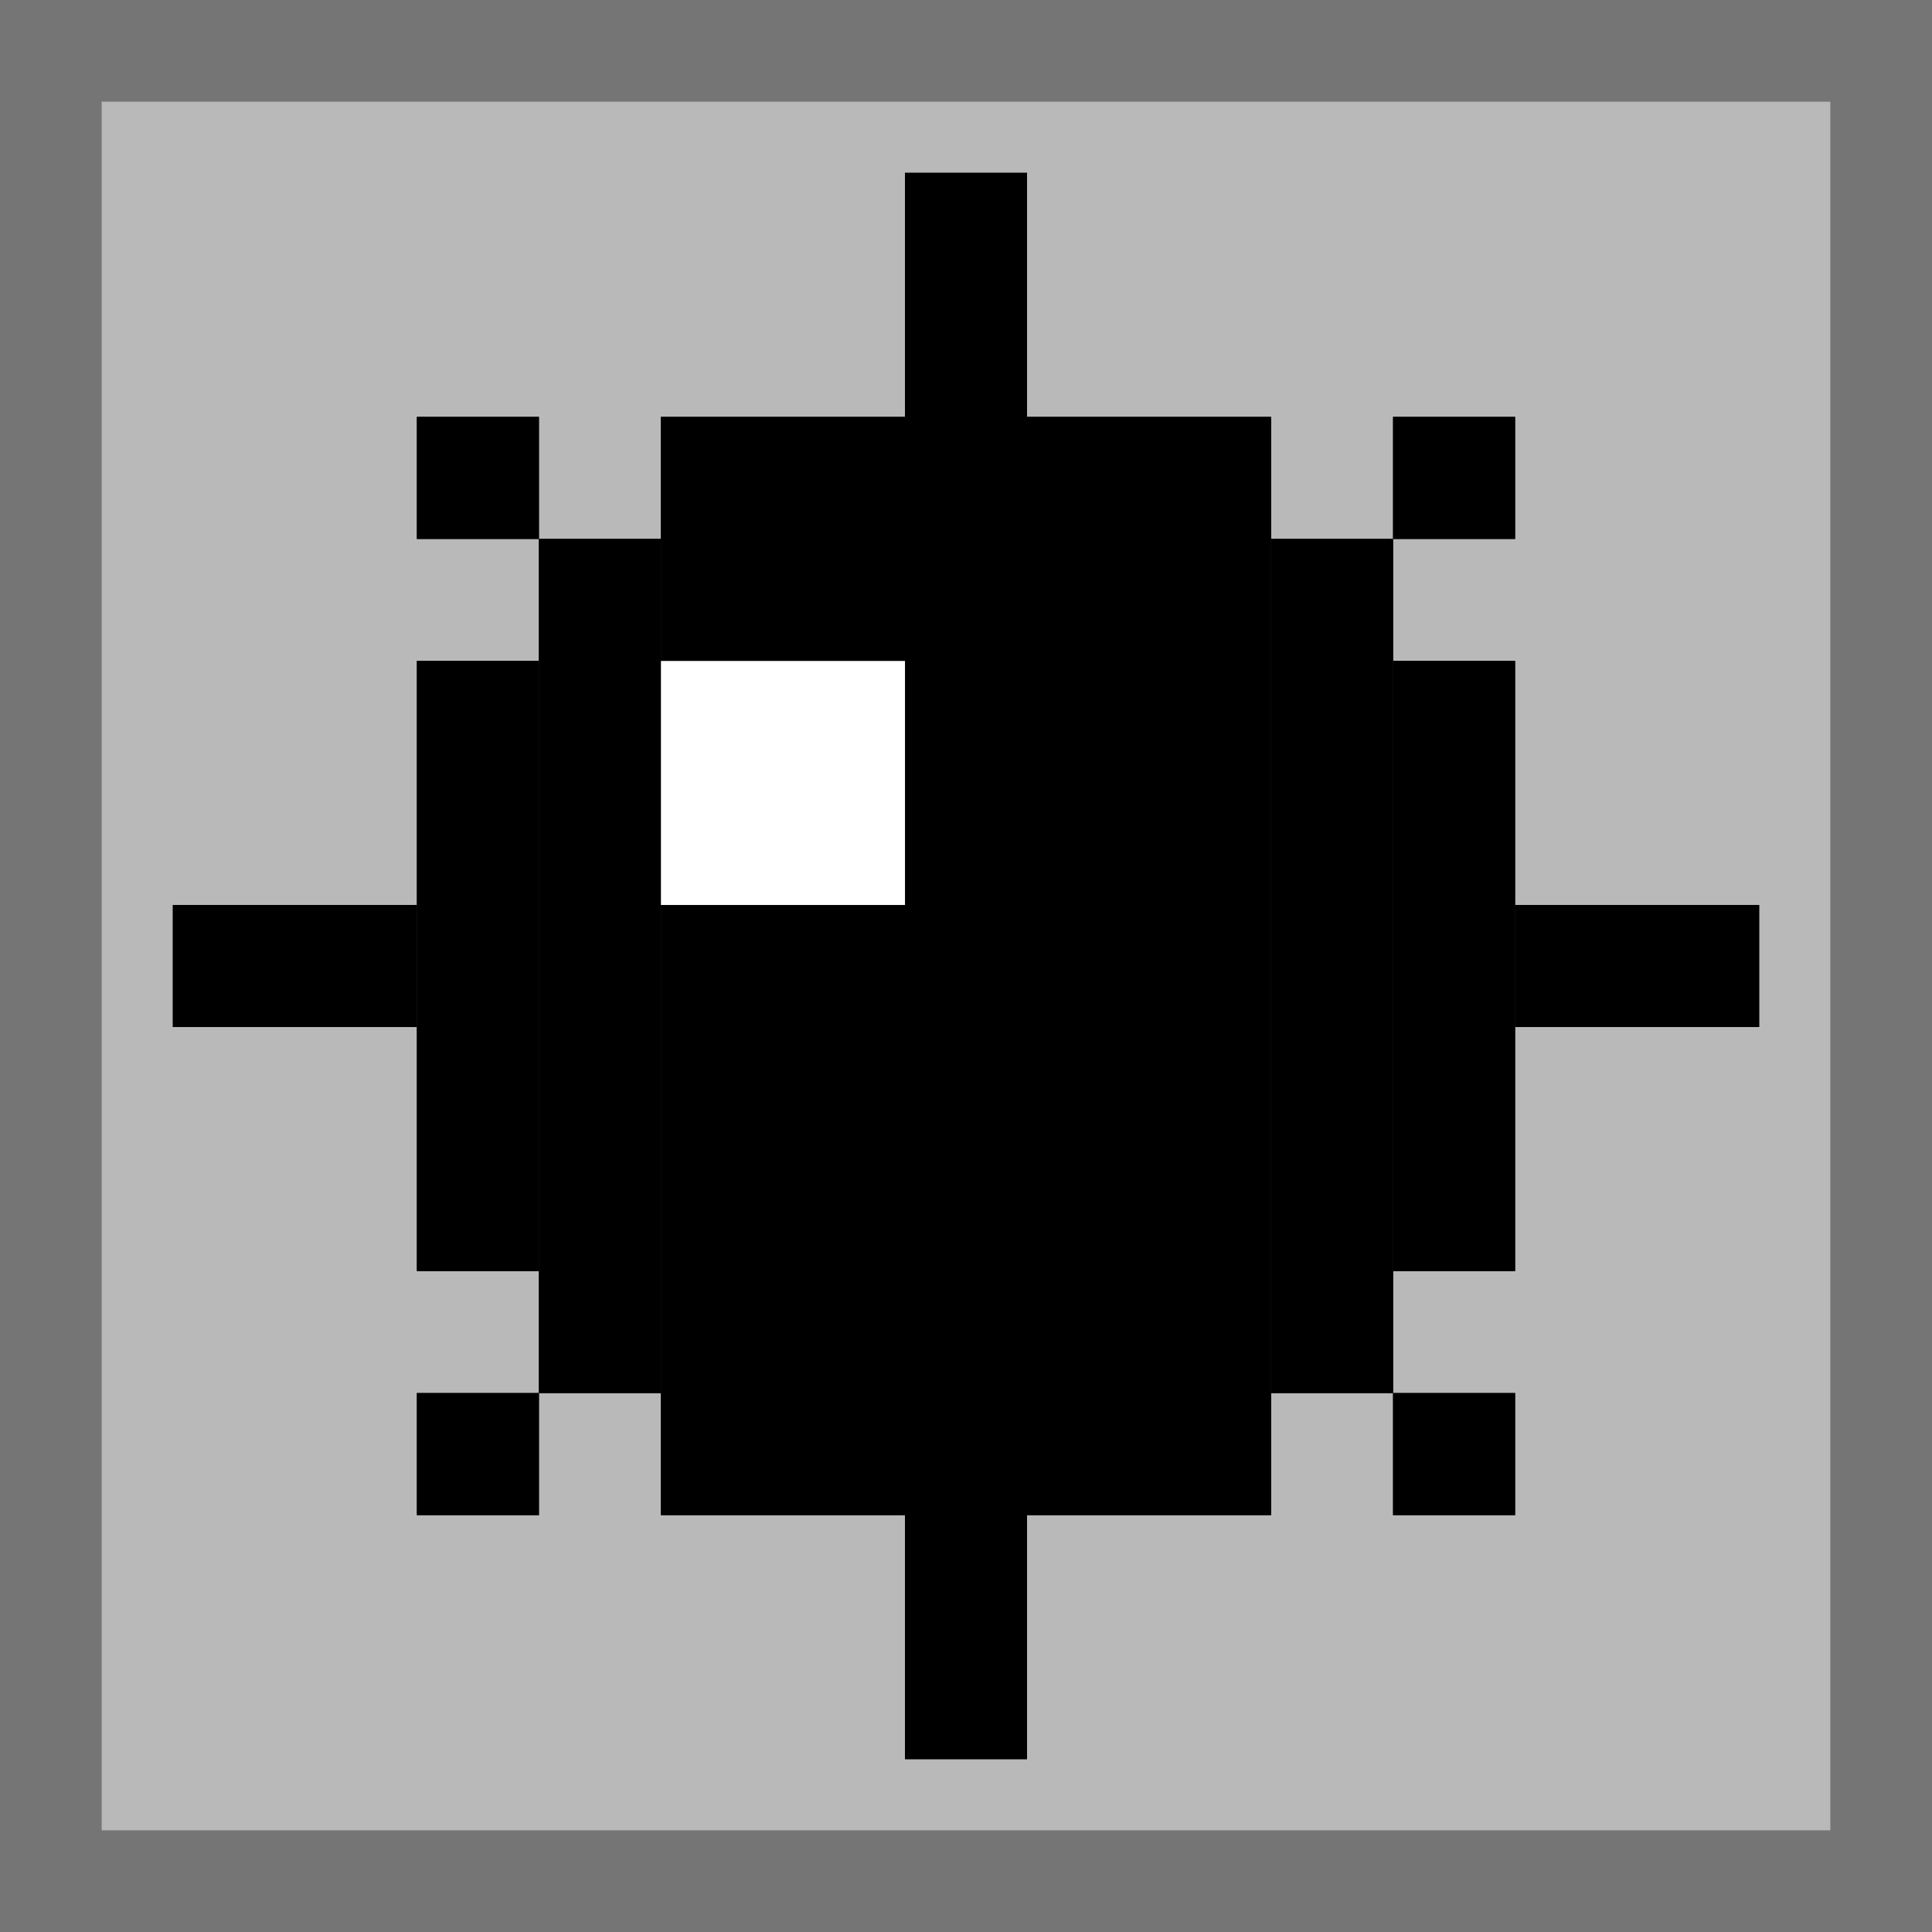 <?xml version="1.0" encoding="UTF-8"?>
<!DOCTYPE svg PUBLIC "-//W3C//DTD SVG 1.1//EN" "http://www.w3.org/Graphics/SVG/1.1/DTD/svg11.dtd">
<svg version="1.1" xmlns="http://www.w3.org/2000/svg" xmlns:xlink="http://www.w3.org/1999/xlink" viewBox="0 0 76 76" preserveAspectRatio="xMidYMid meet" enable-background="new 0 0 76 76">
	<rect x="0" y="0" width="76" height="76" fill="#333333" stroke="none"/>
	<defs>
		<path d="M2 74L2 2L74 2L74 74L74 74L2 74Z" id="e2iiwvZd6v">
		</path>
		<mask id="maskaXtlGt3qy" x="-2" y="-2" width="80" height="80" maskUnits="userSpaceOnUse">
			<rect x="-2" y="-2" width="80" height="80" fill="white">
			</rect>
			<use xlink:href="#e2iiwvZd6v" opacity="1" fill="black">
			</use>
		</mask>
		<path d="M35.6 6.8L40.4 6.8L40.4 69.2L35.6 69.2L35.6 6.8Z" id="c9eN9knBh">
		</path>
		<clipPath id="clipd1zPYXGAwy">
			<use xlink:href="#c9eN9knBh" opacity="1">
			</use>
		</clipPath>
		<path d="M40.4 16.4L50 16.4L50 59.6L40.4 59.6L40.4 16.4Z" id="gx4drqHvY">
		</path>
		<clipPath id="clipa2yM9RkR6">
			<use xlink:href="#gx4drqHvY" opacity="1">
			</use>
		</clipPath>
		<path d="M50 21.2L54.8 21.2L54.8 54.8L50 54.8L50 21.2Z" id="fgtYUnw8A">
		</path>
		<clipPath id="clipk32QKT1MaU">
			<use xlink:href="#fgtYUnw8A" opacity="1">
			</use>
		</clipPath>
		<path d="M54.8 26L59.6 26L59.6 50L54.8 50L54.8 26Z" id="cgzxabwz1">
		</path>
		<clipPath id="cliph2KpOi7P9O">
			<use xlink:href="#cgzxabwz1" opacity="1">
			</use>
		</clipPath>
		<path d="M59.6 35.6L69.2 35.6L69.2 40.4L59.6 40.4L59.6 35.6Z" id="b3gPwqEoX">
		</path>
		<clipPath id="clipe23gtVrUJ">
			<use xlink:href="#b3gPwqEoX" opacity="1">
			</use>
		</clipPath>
		<path d="M26 16.4L35.6 16.4L35.6 59.6L26 59.6L26 16.4Z" id="ad99VAl8I">
		</path>
		<clipPath id="clipd1v1rV6sj4">
			<use xlink:href="#ad99VAl8I" opacity="1">
			</use>
		</clipPath>
		<path d="M21.2 21.2L26 21.2L26 54.8L21.2 54.8L21.2 21.2Z" id="c13ZaXjO2p">
		</path>
		<clipPath id="cliph399Xr21VH">
			<use xlink:href="#c13ZaXjO2p" opacity="1">
			</use>
		</clipPath>
		<path d="M16.4 26L21.2 26L21.2 50L16.4 50L16.4 26Z" id="b2SwHVIyUf">
		</path>
		<clipPath id="clipbgmy6Y3Gb">
			<use xlink:href="#b2SwHVIyUf" opacity="1">
			</use>
		</clipPath>
		<path d="M6.8 35.6L16.4 35.6L16.4 40.4L6.8 40.4L6.8 35.6Z" id="g3CI8RzO6L">
		</path>
		<clipPath id="clipb4iPMKkLd9">
			<use xlink:href="#g3CI8RzO6L" opacity="1">
			</use>
		</clipPath>
		<path d="M54.8 16.4L59.6 16.4L59.6 21.2L54.8 21.2L54.8 16.4Z" id="bVu929Gr">
		</path>
		<clipPath id="clipb5eim9AY4T">
			<use xlink:href="#bVu929Gr" opacity="1">
			</use>
		</clipPath>
		<path d="M16.4 16.4L21.2 16.4L21.2 21.2L16.4 21.2L16.4 16.4Z" id="bbmkl5w40">
		</path>
		<clipPath id="clipdILmNb1DZ">
			<use xlink:href="#bbmkl5w40" opacity="1">
			</use>
		</clipPath>
		<path d="M54.8 54.8L59.6 54.8L59.6 59.6L54.8 59.6L54.8 54.8Z" id="afRzpmA7F">
		</path>
		<clipPath id="clipa1MHsUZSGO">
			<use xlink:href="#afRzpmA7F" opacity="1">
			</use>
		</clipPath>
		<path d="M16.4 54.8L21.2 54.8L21.2 59.6L16.4 59.6L16.4 54.8Z" id="f34Z0Cg2H2">
		</path>
		<clipPath id="clipaiMYuA5gL">
			<use xlink:href="#f34Z0Cg2H2" opacity="1">
			</use>
		</clipPath>
		<path d="M26 26L35.6 26L35.6 35.6L26 35.6L26 26Z" id="a7XCqe2jKp">
		</path>
	</defs>
	<g id="bomb">
		<g id="bomb-background">
			<use xlink:href="#e2iiwvZd6v" opacity="1" fill="#b9b9b9" fill-opacity="1">
			</use>
			<g mask="url(#maskaXtlGt3qy)">
				<use xlink:href="#e2iiwvZd6v" opacity="1" fill-opacity="0" stroke="#757575" stroke-width="4" stroke-opacity="1">
				</use>
			</g>
		</g>
		<g id="bomb-element">
			<g>
				<use xlink:href="#c9eN9knBh" opacity="1" fill="#000000" fill-opacity="1">
				</use>
				<g clip-path="url(#clipd1zPYXGAwy)">
					<use xlink:href="#c9eN9knBh" opacity="1" fill-opacity="0" stroke="#000000" stroke-width="2" stroke-opacity="1">
					</use>
				</g>
			</g>
			<g>
				<use xlink:href="#gx4drqHvY" opacity="1" fill="#000000" fill-opacity="1">
				</use>
				<g clip-path="url(#clipa2yM9RkR6)">
					<use xlink:href="#gx4drqHvY" opacity="1" fill-opacity="0" stroke="#000000" stroke-width="2" stroke-opacity="1">
					</use>
				</g>
			</g>
			<g>
				<use xlink:href="#fgtYUnw8A" opacity="1" fill="#000000" fill-opacity="1">
				</use>
				<g clip-path="url(#clipk32QKT1MaU)">
					<use xlink:href="#fgtYUnw8A" opacity="1" fill-opacity="0" stroke="#000000" stroke-width="2" stroke-opacity="1">
					</use>
				</g>
			</g>
			<g>
				<use xlink:href="#cgzxabwz1" opacity="1" fill="#000000" fill-opacity="1">
				</use>
				<g clip-path="url(#cliph2KpOi7P9O)">
					<use xlink:href="#cgzxabwz1" opacity="1" fill-opacity="0" stroke="#000000" stroke-width="2" stroke-opacity="1">
					</use>
				</g>
			</g>
			<g>
				<use xlink:href="#b3gPwqEoX" opacity="1" fill="#000000" fill-opacity="1">
				</use>
				<g clip-path="url(#clipe23gtVrUJ)">
					<use xlink:href="#b3gPwqEoX" opacity="1" fill-opacity="0" stroke="#000000" stroke-width="2" stroke-opacity="1">
					</use>
				</g>
			</g>
			<g>
				<use xlink:href="#ad99VAl8I" opacity="1" fill="#000000" fill-opacity="1">
				</use>
				<g clip-path="url(#clipd1v1rV6sj4)">
					<use xlink:href="#ad99VAl8I" opacity="1" fill-opacity="0" stroke="#000000" stroke-width="2" stroke-opacity="1">
					</use>
				</g>
			</g>
			<g>
				<use xlink:href="#c13ZaXjO2p" opacity="1" fill="#000000" fill-opacity="1">
				</use>
				<g clip-path="url(#cliph399Xr21VH)">
					<use xlink:href="#c13ZaXjO2p" opacity="1" fill-opacity="0" stroke="#000000" stroke-width="2" stroke-opacity="1">
					</use>
				</g>
			</g>
			<g>
				<use xlink:href="#b2SwHVIyUf" opacity="1" fill="#000000" fill-opacity="1">
				</use>
				<g clip-path="url(#clipbgmy6Y3Gb)">
					<use xlink:href="#b2SwHVIyUf" opacity="1" fill-opacity="0" stroke="#000000" stroke-width="2" stroke-opacity="1">
					</use>
				</g>
			</g>
			<g>
				<use xlink:href="#g3CI8RzO6L" opacity="1" fill="#000000" fill-opacity="1">
				</use>
				<g clip-path="url(#clipb4iPMKkLd9)">
					<use xlink:href="#g3CI8RzO6L" opacity="1" fill-opacity="0" stroke="#000000" stroke-width="2" stroke-opacity="1">
					</use>
				</g>
			</g>
			<g>
				<use xlink:href="#bVu929Gr" opacity="1" fill="#000000" fill-opacity="1">
				</use>
				<g clip-path="url(#clipb5eim9AY4T)">
					<use xlink:href="#bVu929Gr" opacity="1" fill-opacity="0" stroke="#000000" stroke-width="2" stroke-opacity="1">
					</use>
				</g>
			</g>
			<g>
				<use xlink:href="#bbmkl5w40" opacity="1" fill="#000000" fill-opacity="1">
				</use>
				<g clip-path="url(#clipdILmNb1DZ)">
					<use xlink:href="#bbmkl5w40" opacity="1" fill-opacity="0" stroke="#000000" stroke-width="2" stroke-opacity="1">
					</use>
				</g>
			</g>
			<g>
				<use xlink:href="#afRzpmA7F" opacity="1" fill="#000000" fill-opacity="1">
				</use>
				<g clip-path="url(#clipa1MHsUZSGO)">
					<use xlink:href="#afRzpmA7F" opacity="1" fill-opacity="0" stroke="#000000" stroke-width="2" stroke-opacity="1">
					</use>
				</g>
			</g>
			<g>
				<use xlink:href="#f34Z0Cg2H2" opacity="1" fill="#000000" fill-opacity="1">
				</use>
				<g clip-path="url(#clipaiMYuA5gL)">
					<use xlink:href="#f34Z0Cg2H2" opacity="1" fill-opacity="0" stroke="#000000" stroke-width="2" stroke-opacity="1">
					</use>
				</g>
			</g>
			<g>
				<use xlink:href="#a7XCqe2jKp" opacity="1" fill="#ffffff" fill-opacity="1">
				</use>
			</g>
		</g>
	</g>
</svg>
